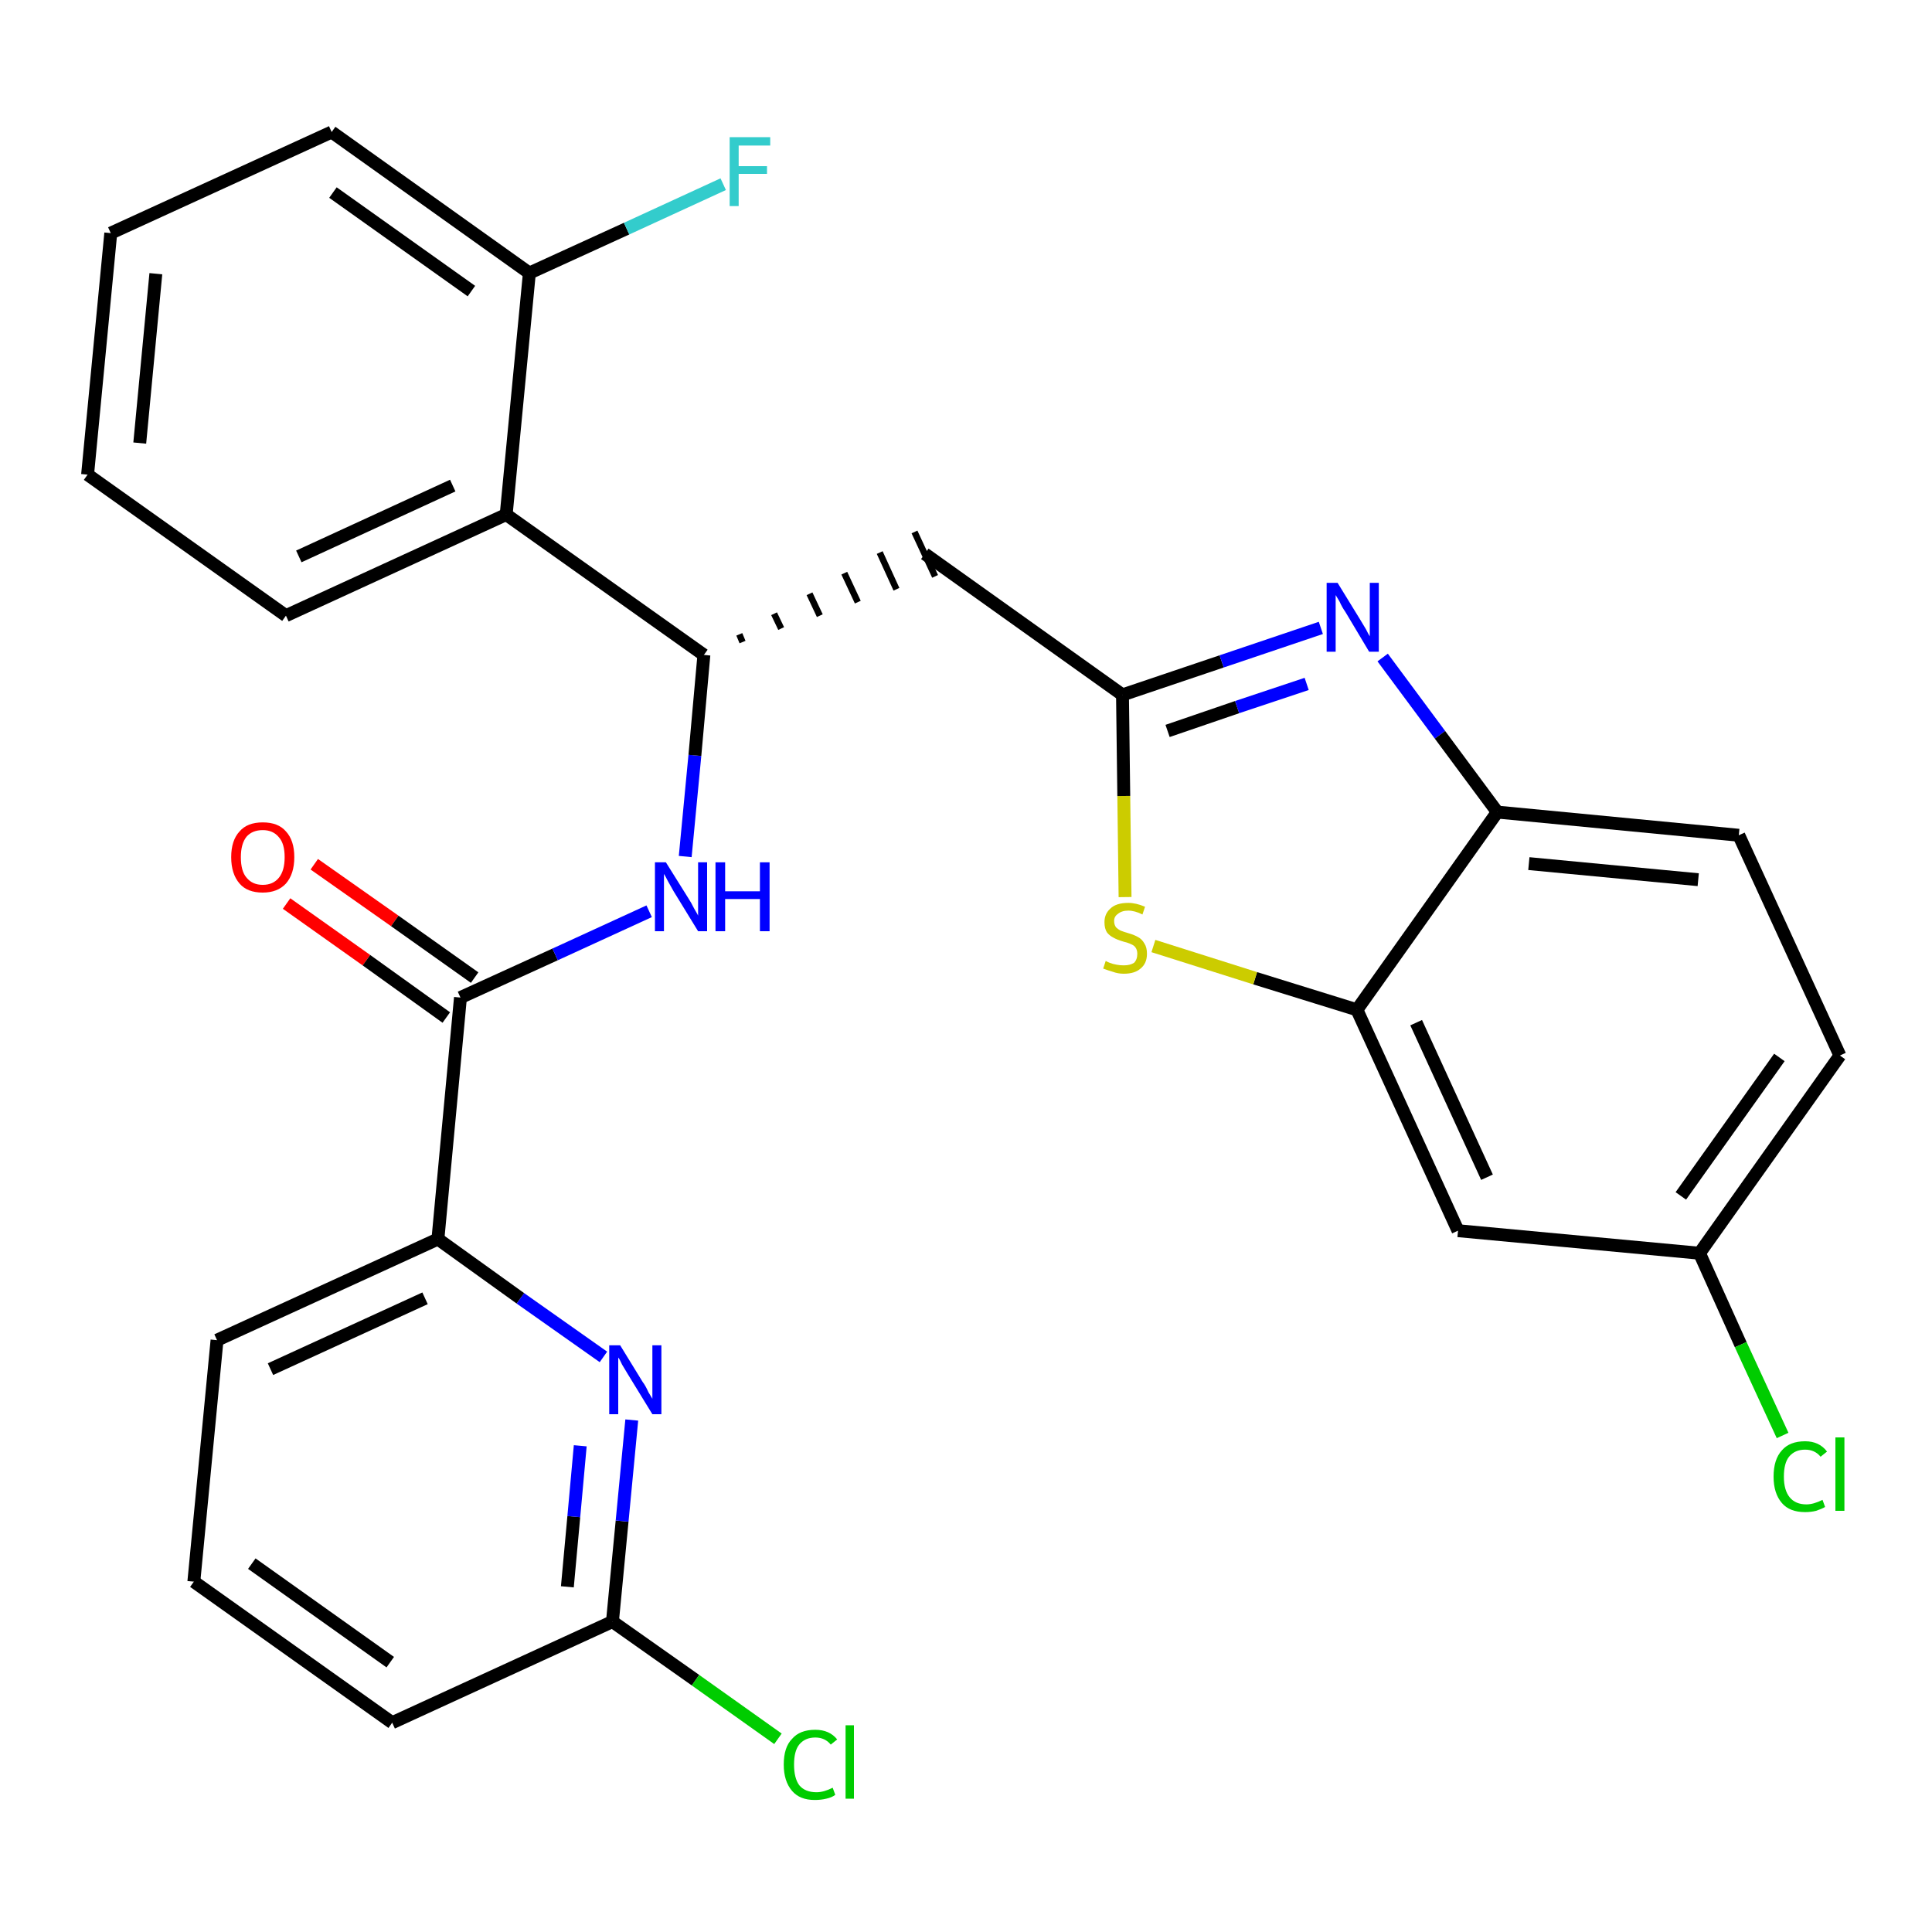 <?xml version='1.0' encoding='iso-8859-1'?>
<svg version='1.1' baseProfile='full'
              xmlns='http://www.w3.org/2000/svg'
                      xmlns:rdkit='http://www.rdkit.org/xml'
                      xmlns:xlink='http://www.w3.org/1999/xlink'
                  xml:space='preserve'
width='300px' height='300px' viewBox='0 0 300 300'>
<!-- END OF HEADER -->
<path class='bond-0 atom-0 atom-1' d='M 44.5,140.3 L 56.9,149.1' style='fill:none;fill-rule:evenodd;stroke:#FF0000;stroke-width:2.0px;stroke-linecap:butt;stroke-linejoin:miter;stroke-opacity:1' />
<path class='bond-0 atom-0 atom-1' d='M 56.9,149.1 L 69.3,158.0' style='fill:none;fill-rule:evenodd;stroke:#000000;stroke-width:2.0px;stroke-linecap:butt;stroke-linejoin:miter;stroke-opacity:1' />
<path class='bond-0 atom-0 atom-1' d='M 48.8,134.2 L 61.3,143.0' style='fill:none;fill-rule:evenodd;stroke:#FF0000;stroke-width:2.0px;stroke-linecap:butt;stroke-linejoin:miter;stroke-opacity:1' />
<path class='bond-0 atom-0 atom-1' d='M 61.3,143.0 L 73.7,151.8' style='fill:none;fill-rule:evenodd;stroke:#000000;stroke-width:2.0px;stroke-linecap:butt;stroke-linejoin:miter;stroke-opacity:1' />
<path class='bond-1 atom-1 atom-2' d='M 71.5,154.9 L 86.2,148.2' style='fill:none;fill-rule:evenodd;stroke:#000000;stroke-width:2.0px;stroke-linecap:butt;stroke-linejoin:miter;stroke-opacity:1' />
<path class='bond-1 atom-1 atom-2' d='M 86.2,148.2 L 100.8,141.5' style='fill:none;fill-rule:evenodd;stroke:#0000FF;stroke-width:2.0px;stroke-linecap:butt;stroke-linejoin:miter;stroke-opacity:1' />
<path class='bond-21 atom-1 atom-22' d='M 71.5,154.9 L 68.0,192.4' style='fill:none;fill-rule:evenodd;stroke:#000000;stroke-width:2.0px;stroke-linecap:butt;stroke-linejoin:miter;stroke-opacity:1' />
<path class='bond-2 atom-2 atom-3' d='M 106.4,133.0 L 107.9,117.3' style='fill:none;fill-rule:evenodd;stroke:#0000FF;stroke-width:2.0px;stroke-linecap:butt;stroke-linejoin:miter;stroke-opacity:1' />
<path class='bond-2 atom-2 atom-3' d='M 107.9,117.3 L 109.3,101.7' style='fill:none;fill-rule:evenodd;stroke:#000000;stroke-width:2.0px;stroke-linecap:butt;stroke-linejoin:miter;stroke-opacity:1' />
<path class='bond-3 atom-3 atom-4' d='M 115.3,99.7 L 114.8,98.5' style='fill:none;fill-rule:evenodd;stroke:#000000;stroke-width:1.0px;stroke-linecap:butt;stroke-linejoin:miter;stroke-opacity:1' />
<path class='bond-3 atom-3 atom-4' d='M 121.3,97.6 L 120.2,95.3' style='fill:none;fill-rule:evenodd;stroke:#000000;stroke-width:1.0px;stroke-linecap:butt;stroke-linejoin:miter;stroke-opacity:1' />
<path class='bond-3 atom-3 atom-4' d='M 127.3,95.6 L 125.7,92.2' style='fill:none;fill-rule:evenodd;stroke:#000000;stroke-width:1.0px;stroke-linecap:butt;stroke-linejoin:miter;stroke-opacity:1' />
<path class='bond-3 atom-3 atom-4' d='M 133.2,93.5 L 131.1,89.0' style='fill:none;fill-rule:evenodd;stroke:#000000;stroke-width:1.0px;stroke-linecap:butt;stroke-linejoin:miter;stroke-opacity:1' />
<path class='bond-3 atom-3 atom-4' d='M 139.2,91.5 L 136.6,85.8' style='fill:none;fill-rule:evenodd;stroke:#000000;stroke-width:1.0px;stroke-linecap:butt;stroke-linejoin:miter;stroke-opacity:1' />
<path class='bond-3 atom-3 atom-4' d='M 145.2,89.5 L 142.0,82.6' style='fill:none;fill-rule:evenodd;stroke:#000000;stroke-width:1.0px;stroke-linecap:butt;stroke-linejoin:miter;stroke-opacity:1' />
<path class='bond-14 atom-3 atom-15' d='M 109.3,101.7 L 78.6,79.9' style='fill:none;fill-rule:evenodd;stroke:#000000;stroke-width:2.0px;stroke-linecap:butt;stroke-linejoin:miter;stroke-opacity:1' />
<path class='bond-4 atom-4 atom-5' d='M 143.6,86.0 L 174.3,107.9' style='fill:none;fill-rule:evenodd;stroke:#000000;stroke-width:2.0px;stroke-linecap:butt;stroke-linejoin:miter;stroke-opacity:1' />
<path class='bond-5 atom-5 atom-6' d='M 174.3,107.9 L 189.7,102.7' style='fill:none;fill-rule:evenodd;stroke:#000000;stroke-width:2.0px;stroke-linecap:butt;stroke-linejoin:miter;stroke-opacity:1' />
<path class='bond-5 atom-5 atom-6' d='M 189.7,102.7 L 205.1,97.5' style='fill:none;fill-rule:evenodd;stroke:#0000FF;stroke-width:2.0px;stroke-linecap:butt;stroke-linejoin:miter;stroke-opacity:1' />
<path class='bond-5 atom-5 atom-6' d='M 181.3,113.5 L 192.1,109.8' style='fill:none;fill-rule:evenodd;stroke:#000000;stroke-width:2.0px;stroke-linecap:butt;stroke-linejoin:miter;stroke-opacity:1' />
<path class='bond-5 atom-5 atom-6' d='M 192.1,109.8 L 202.9,106.2' style='fill:none;fill-rule:evenodd;stroke:#0000FF;stroke-width:2.0px;stroke-linecap:butt;stroke-linejoin:miter;stroke-opacity:1' />
<path class='bond-28 atom-14 atom-5' d='M 174.7,139.3 L 174.5,123.6' style='fill:none;fill-rule:evenodd;stroke:#CCCC00;stroke-width:2.0px;stroke-linecap:butt;stroke-linejoin:miter;stroke-opacity:1' />
<path class='bond-28 atom-14 atom-5' d='M 174.5,123.6 L 174.3,107.9' style='fill:none;fill-rule:evenodd;stroke:#000000;stroke-width:2.0px;stroke-linecap:butt;stroke-linejoin:miter;stroke-opacity:1' />
<path class='bond-6 atom-6 atom-7' d='M 214.7,102.1 L 223.6,114.1' style='fill:none;fill-rule:evenodd;stroke:#0000FF;stroke-width:2.0px;stroke-linecap:butt;stroke-linejoin:miter;stroke-opacity:1' />
<path class='bond-6 atom-6 atom-7' d='M 223.6,114.1 L 232.5,126.1' style='fill:none;fill-rule:evenodd;stroke:#000000;stroke-width:2.0px;stroke-linecap:butt;stroke-linejoin:miter;stroke-opacity:1' />
<path class='bond-7 atom-7 atom-8' d='M 232.5,126.1 L 270.0,129.7' style='fill:none;fill-rule:evenodd;stroke:#000000;stroke-width:2.0px;stroke-linecap:butt;stroke-linejoin:miter;stroke-opacity:1' />
<path class='bond-7 atom-7 atom-8' d='M 237.4,134.1 L 263.7,136.6' style='fill:none;fill-rule:evenodd;stroke:#000000;stroke-width:2.0px;stroke-linecap:butt;stroke-linejoin:miter;stroke-opacity:1' />
<path class='bond-31 atom-13 atom-7' d='M 210.7,156.8 L 232.5,126.1' style='fill:none;fill-rule:evenodd;stroke:#000000;stroke-width:2.0px;stroke-linecap:butt;stroke-linejoin:miter;stroke-opacity:1' />
<path class='bond-8 atom-8 atom-9' d='M 270.0,129.7 L 285.7,163.9' style='fill:none;fill-rule:evenodd;stroke:#000000;stroke-width:2.0px;stroke-linecap:butt;stroke-linejoin:miter;stroke-opacity:1' />
<path class='bond-9 atom-9 atom-10' d='M 285.7,163.9 L 263.9,194.6' style='fill:none;fill-rule:evenodd;stroke:#000000;stroke-width:2.0px;stroke-linecap:butt;stroke-linejoin:miter;stroke-opacity:1' />
<path class='bond-9 atom-9 atom-10' d='M 276.3,164.2 L 261.0,185.7' style='fill:none;fill-rule:evenodd;stroke:#000000;stroke-width:2.0px;stroke-linecap:butt;stroke-linejoin:miter;stroke-opacity:1' />
<path class='bond-10 atom-10 atom-11' d='M 263.9,194.6 L 270.3,208.8' style='fill:none;fill-rule:evenodd;stroke:#000000;stroke-width:2.0px;stroke-linecap:butt;stroke-linejoin:miter;stroke-opacity:1' />
<path class='bond-10 atom-10 atom-11' d='M 270.3,208.8 L 276.8,222.9' style='fill:none;fill-rule:evenodd;stroke:#00CC00;stroke-width:2.0px;stroke-linecap:butt;stroke-linejoin:miter;stroke-opacity:1' />
<path class='bond-11 atom-10 atom-12' d='M 263.9,194.6 L 226.4,191.1' style='fill:none;fill-rule:evenodd;stroke:#000000;stroke-width:2.0px;stroke-linecap:butt;stroke-linejoin:miter;stroke-opacity:1' />
<path class='bond-12 atom-12 atom-13' d='M 226.4,191.1 L 210.7,156.8' style='fill:none;fill-rule:evenodd;stroke:#000000;stroke-width:2.0px;stroke-linecap:butt;stroke-linejoin:miter;stroke-opacity:1' />
<path class='bond-12 atom-12 atom-13' d='M 230.9,182.8 L 219.9,158.8' style='fill:none;fill-rule:evenodd;stroke:#000000;stroke-width:2.0px;stroke-linecap:butt;stroke-linejoin:miter;stroke-opacity:1' />
<path class='bond-13 atom-13 atom-14' d='M 210.7,156.8 L 194.9,151.9' style='fill:none;fill-rule:evenodd;stroke:#000000;stroke-width:2.0px;stroke-linecap:butt;stroke-linejoin:miter;stroke-opacity:1' />
<path class='bond-13 atom-13 atom-14' d='M 194.9,151.9 L 179.1,146.9' style='fill:none;fill-rule:evenodd;stroke:#CCCC00;stroke-width:2.0px;stroke-linecap:butt;stroke-linejoin:miter;stroke-opacity:1' />
<path class='bond-15 atom-15 atom-16' d='M 78.6,79.9 L 44.4,95.6' style='fill:none;fill-rule:evenodd;stroke:#000000;stroke-width:2.0px;stroke-linecap:butt;stroke-linejoin:miter;stroke-opacity:1' />
<path class='bond-15 atom-15 atom-16' d='M 70.3,75.4 L 46.4,86.4' style='fill:none;fill-rule:evenodd;stroke:#000000;stroke-width:2.0px;stroke-linecap:butt;stroke-linejoin:miter;stroke-opacity:1' />
<path class='bond-29 atom-20 atom-15' d='M 82.2,42.4 L 78.6,79.9' style='fill:none;fill-rule:evenodd;stroke:#000000;stroke-width:2.0px;stroke-linecap:butt;stroke-linejoin:miter;stroke-opacity:1' />
<path class='bond-16 atom-16 atom-17' d='M 44.4,95.6 L 13.6,73.7' style='fill:none;fill-rule:evenodd;stroke:#000000;stroke-width:2.0px;stroke-linecap:butt;stroke-linejoin:miter;stroke-opacity:1' />
<path class='bond-17 atom-17 atom-18' d='M 13.6,73.7 L 17.2,36.2' style='fill:none;fill-rule:evenodd;stroke:#000000;stroke-width:2.0px;stroke-linecap:butt;stroke-linejoin:miter;stroke-opacity:1' />
<path class='bond-17 atom-17 atom-18' d='M 21.7,68.8 L 24.2,42.5' style='fill:none;fill-rule:evenodd;stroke:#000000;stroke-width:2.0px;stroke-linecap:butt;stroke-linejoin:miter;stroke-opacity:1' />
<path class='bond-18 atom-18 atom-19' d='M 17.2,36.2 L 51.5,20.5' style='fill:none;fill-rule:evenodd;stroke:#000000;stroke-width:2.0px;stroke-linecap:butt;stroke-linejoin:miter;stroke-opacity:1' />
<path class='bond-19 atom-19 atom-20' d='M 51.5,20.5 L 82.2,42.4' style='fill:none;fill-rule:evenodd;stroke:#000000;stroke-width:2.0px;stroke-linecap:butt;stroke-linejoin:miter;stroke-opacity:1' />
<path class='bond-19 atom-19 atom-20' d='M 51.7,29.9 L 73.2,45.2' style='fill:none;fill-rule:evenodd;stroke:#000000;stroke-width:2.0px;stroke-linecap:butt;stroke-linejoin:miter;stroke-opacity:1' />
<path class='bond-20 atom-20 atom-21' d='M 82.2,42.4 L 97.3,35.5' style='fill:none;fill-rule:evenodd;stroke:#000000;stroke-width:2.0px;stroke-linecap:butt;stroke-linejoin:miter;stroke-opacity:1' />
<path class='bond-20 atom-20 atom-21' d='M 97.3,35.5 L 112.3,28.6' style='fill:none;fill-rule:evenodd;stroke:#33CCCC;stroke-width:2.0px;stroke-linecap:butt;stroke-linejoin:miter;stroke-opacity:1' />
<path class='bond-22 atom-22 atom-23' d='M 68.0,192.4 L 33.7,208.1' style='fill:none;fill-rule:evenodd;stroke:#000000;stroke-width:2.0px;stroke-linecap:butt;stroke-linejoin:miter;stroke-opacity:1' />
<path class='bond-22 atom-22 atom-23' d='M 66.0,201.6 L 42.0,212.6' style='fill:none;fill-rule:evenodd;stroke:#000000;stroke-width:2.0px;stroke-linecap:butt;stroke-linejoin:miter;stroke-opacity:1' />
<path class='bond-30 atom-28 atom-22' d='M 93.7,210.7 L 80.8,201.6' style='fill:none;fill-rule:evenodd;stroke:#0000FF;stroke-width:2.0px;stroke-linecap:butt;stroke-linejoin:miter;stroke-opacity:1' />
<path class='bond-30 atom-28 atom-22' d='M 80.8,201.6 L 68.0,192.4' style='fill:none;fill-rule:evenodd;stroke:#000000;stroke-width:2.0px;stroke-linecap:butt;stroke-linejoin:miter;stroke-opacity:1' />
<path class='bond-23 atom-23 atom-24' d='M 33.7,208.1 L 30.1,245.6' style='fill:none;fill-rule:evenodd;stroke:#000000;stroke-width:2.0px;stroke-linecap:butt;stroke-linejoin:miter;stroke-opacity:1' />
<path class='bond-24 atom-24 atom-25' d='M 30.1,245.6 L 60.9,267.5' style='fill:none;fill-rule:evenodd;stroke:#000000;stroke-width:2.0px;stroke-linecap:butt;stroke-linejoin:miter;stroke-opacity:1' />
<path class='bond-24 atom-24 atom-25' d='M 39.1,242.8 L 60.6,258.1' style='fill:none;fill-rule:evenodd;stroke:#000000;stroke-width:2.0px;stroke-linecap:butt;stroke-linejoin:miter;stroke-opacity:1' />
<path class='bond-25 atom-25 atom-26' d='M 60.9,267.5 L 95.1,251.8' style='fill:none;fill-rule:evenodd;stroke:#000000;stroke-width:2.0px;stroke-linecap:butt;stroke-linejoin:miter;stroke-opacity:1' />
<path class='bond-26 atom-26 atom-27' d='M 95.1,251.8 L 108.0,260.9' style='fill:none;fill-rule:evenodd;stroke:#000000;stroke-width:2.0px;stroke-linecap:butt;stroke-linejoin:miter;stroke-opacity:1' />
<path class='bond-26 atom-26 atom-27' d='M 108.0,260.9 L 120.8,270.0' style='fill:none;fill-rule:evenodd;stroke:#00CC00;stroke-width:2.0px;stroke-linecap:butt;stroke-linejoin:miter;stroke-opacity:1' />
<path class='bond-27 atom-26 atom-28' d='M 95.1,251.8 L 96.6,236.2' style='fill:none;fill-rule:evenodd;stroke:#000000;stroke-width:2.0px;stroke-linecap:butt;stroke-linejoin:miter;stroke-opacity:1' />
<path class='bond-27 atom-26 atom-28' d='M 96.6,236.2 L 98.1,220.5' style='fill:none;fill-rule:evenodd;stroke:#0000FF;stroke-width:2.0px;stroke-linecap:butt;stroke-linejoin:miter;stroke-opacity:1' />
<path class='bond-27 atom-26 atom-28' d='M 88.1,246.4 L 89.1,235.5' style='fill:none;fill-rule:evenodd;stroke:#000000;stroke-width:2.0px;stroke-linecap:butt;stroke-linejoin:miter;stroke-opacity:1' />
<path class='bond-27 atom-26 atom-28' d='M 89.1,235.5 L 90.1,224.5' style='fill:none;fill-rule:evenodd;stroke:#0000FF;stroke-width:2.0px;stroke-linecap:butt;stroke-linejoin:miter;stroke-opacity:1' />
<path  class='atom-0' d='M 35.9 133.1
Q 35.9 130.5, 37.2 129.1
Q 38.4 127.7, 40.8 127.7
Q 43.2 127.7, 44.4 129.1
Q 45.7 130.5, 45.7 133.1
Q 45.7 135.7, 44.4 137.2
Q 43.1 138.6, 40.8 138.6
Q 38.4 138.6, 37.2 137.2
Q 35.9 135.7, 35.9 133.1
M 40.8 137.4
Q 42.4 137.4, 43.3 136.3
Q 44.2 135.2, 44.2 133.1
Q 44.2 131.0, 43.3 130.0
Q 42.4 128.9, 40.8 128.9
Q 39.2 128.9, 38.3 129.9
Q 37.4 131.0, 37.4 133.1
Q 37.4 135.3, 38.3 136.3
Q 39.2 137.4, 40.8 137.4
' fill='#FF0000'/>
<path  class='atom-2' d='M 103.4 133.9
L 106.9 139.5
Q 107.3 140.1, 107.8 141.1
Q 108.4 142.1, 108.4 142.2
L 108.4 133.9
L 109.8 133.9
L 109.8 144.6
L 108.4 144.6
L 104.6 138.4
Q 104.2 137.7, 103.7 136.8
Q 103.3 136.0, 103.1 135.7
L 103.1 144.6
L 101.7 144.6
L 101.7 133.9
L 103.4 133.9
' fill='#0000FF'/>
<path  class='atom-2' d='M 111.1 133.9
L 112.6 133.9
L 112.6 138.4
L 118.0 138.4
L 118.0 133.9
L 119.5 133.9
L 119.5 144.6
L 118.0 144.6
L 118.0 139.6
L 112.6 139.6
L 112.6 144.6
L 111.1 144.6
L 111.1 133.9
' fill='#0000FF'/>
<path  class='atom-6' d='M 207.7 90.5
L 211.2 96.2
Q 211.5 96.7, 212.1 97.7
Q 212.6 98.7, 212.7 98.8
L 212.7 90.5
L 214.1 90.5
L 214.1 101.2
L 212.6 101.2
L 208.9 95.0
Q 208.4 94.3, 208.0 93.4
Q 207.5 92.6, 207.4 92.4
L 207.4 101.2
L 206.0 101.2
L 206.0 90.5
L 207.7 90.5
' fill='#0000FF'/>
<path  class='atom-11' d='M 275.4 229.3
Q 275.4 226.6, 276.7 225.2
Q 277.9 223.8, 280.3 223.8
Q 282.5 223.8, 283.7 225.4
L 282.7 226.2
Q 281.8 225.1, 280.3 225.1
Q 278.7 225.1, 277.8 226.2
Q 277.0 227.2, 277.0 229.3
Q 277.0 231.4, 277.9 232.5
Q 278.8 233.6, 280.5 233.6
Q 281.6 233.6, 283.0 232.9
L 283.4 234.0
Q 282.9 234.3, 282.0 234.6
Q 281.2 234.8, 280.3 234.8
Q 277.9 234.8, 276.7 233.4
Q 275.4 231.9, 275.4 229.3
' fill='#00CC00'/>
<path  class='atom-11' d='M 285.0 223.2
L 286.4 223.2
L 286.4 234.6
L 285.0 234.6
L 285.0 223.2
' fill='#00CC00'/>
<path  class='atom-14' d='M 171.7 149.2
Q 171.8 149.3, 172.3 149.5
Q 172.8 149.7, 173.4 149.8
Q 173.9 149.9, 174.5 149.9
Q 175.5 149.9, 176.1 149.5
Q 176.6 149.0, 176.6 148.1
Q 176.6 147.5, 176.3 147.1
Q 176.1 146.8, 175.6 146.6
Q 175.2 146.4, 174.4 146.2
Q 173.4 145.9, 172.9 145.6
Q 172.3 145.3, 171.9 144.8
Q 171.5 144.2, 171.5 143.2
Q 171.5 141.9, 172.4 141.1
Q 173.3 140.2, 175.2 140.2
Q 176.4 140.2, 177.8 140.8
L 177.4 142.0
Q 176.2 141.4, 175.2 141.4
Q 174.2 141.4, 173.6 141.9
Q 173.0 142.3, 173.0 143.0
Q 173.0 143.6, 173.3 144.0
Q 173.6 144.3, 174.0 144.5
Q 174.5 144.7, 175.2 144.9
Q 176.2 145.2, 176.7 145.5
Q 177.3 145.8, 177.7 146.5
Q 178.1 147.1, 178.1 148.1
Q 178.1 149.6, 177.1 150.4
Q 176.2 151.2, 174.5 151.2
Q 173.6 151.2, 172.8 150.9
Q 172.1 150.7, 171.3 150.4
L 171.7 149.2
' fill='#CCCC00'/>
<path  class='atom-21' d='M 113.3 21.3
L 119.6 21.3
L 119.6 22.6
L 114.7 22.6
L 114.7 25.8
L 119.1 25.8
L 119.1 27.0
L 114.7 27.0
L 114.7 32.0
L 113.3 32.0
L 113.3 21.3
' fill='#33CCCC'/>
<path  class='atom-27' d='M 121.7 274.0
Q 121.7 271.3, 123.0 270.0
Q 124.2 268.6, 126.6 268.6
Q 128.8 268.6, 130.0 270.1
L 129.0 270.9
Q 128.1 269.8, 126.6 269.8
Q 125.0 269.8, 124.1 270.9
Q 123.3 271.9, 123.3 274.0
Q 123.3 276.1, 124.1 277.2
Q 125.0 278.3, 126.8 278.3
Q 127.9 278.3, 129.3 277.6
L 129.7 278.7
Q 129.2 279.1, 128.3 279.3
Q 127.5 279.5, 126.5 279.5
Q 124.2 279.5, 123.0 278.1
Q 121.7 276.6, 121.7 274.0
' fill='#00CC00'/>
<path  class='atom-27' d='M 131.3 267.9
L 132.6 267.9
L 132.6 279.3
L 131.3 279.3
L 131.3 267.9
' fill='#00CC00'/>
<path  class='atom-28' d='M 96.3 208.9
L 99.8 214.6
Q 100.2 215.1, 100.7 216.2
Q 101.3 217.2, 101.3 217.2
L 101.3 208.9
L 102.7 208.9
L 102.7 219.6
L 101.3 219.6
L 97.5 213.4
Q 97.1 212.7, 96.6 211.9
Q 96.2 211.0, 96.0 210.8
L 96.0 219.6
L 94.6 219.6
L 94.6 208.9
L 96.3 208.9
' fill='#0000FF'/>
</svg>

